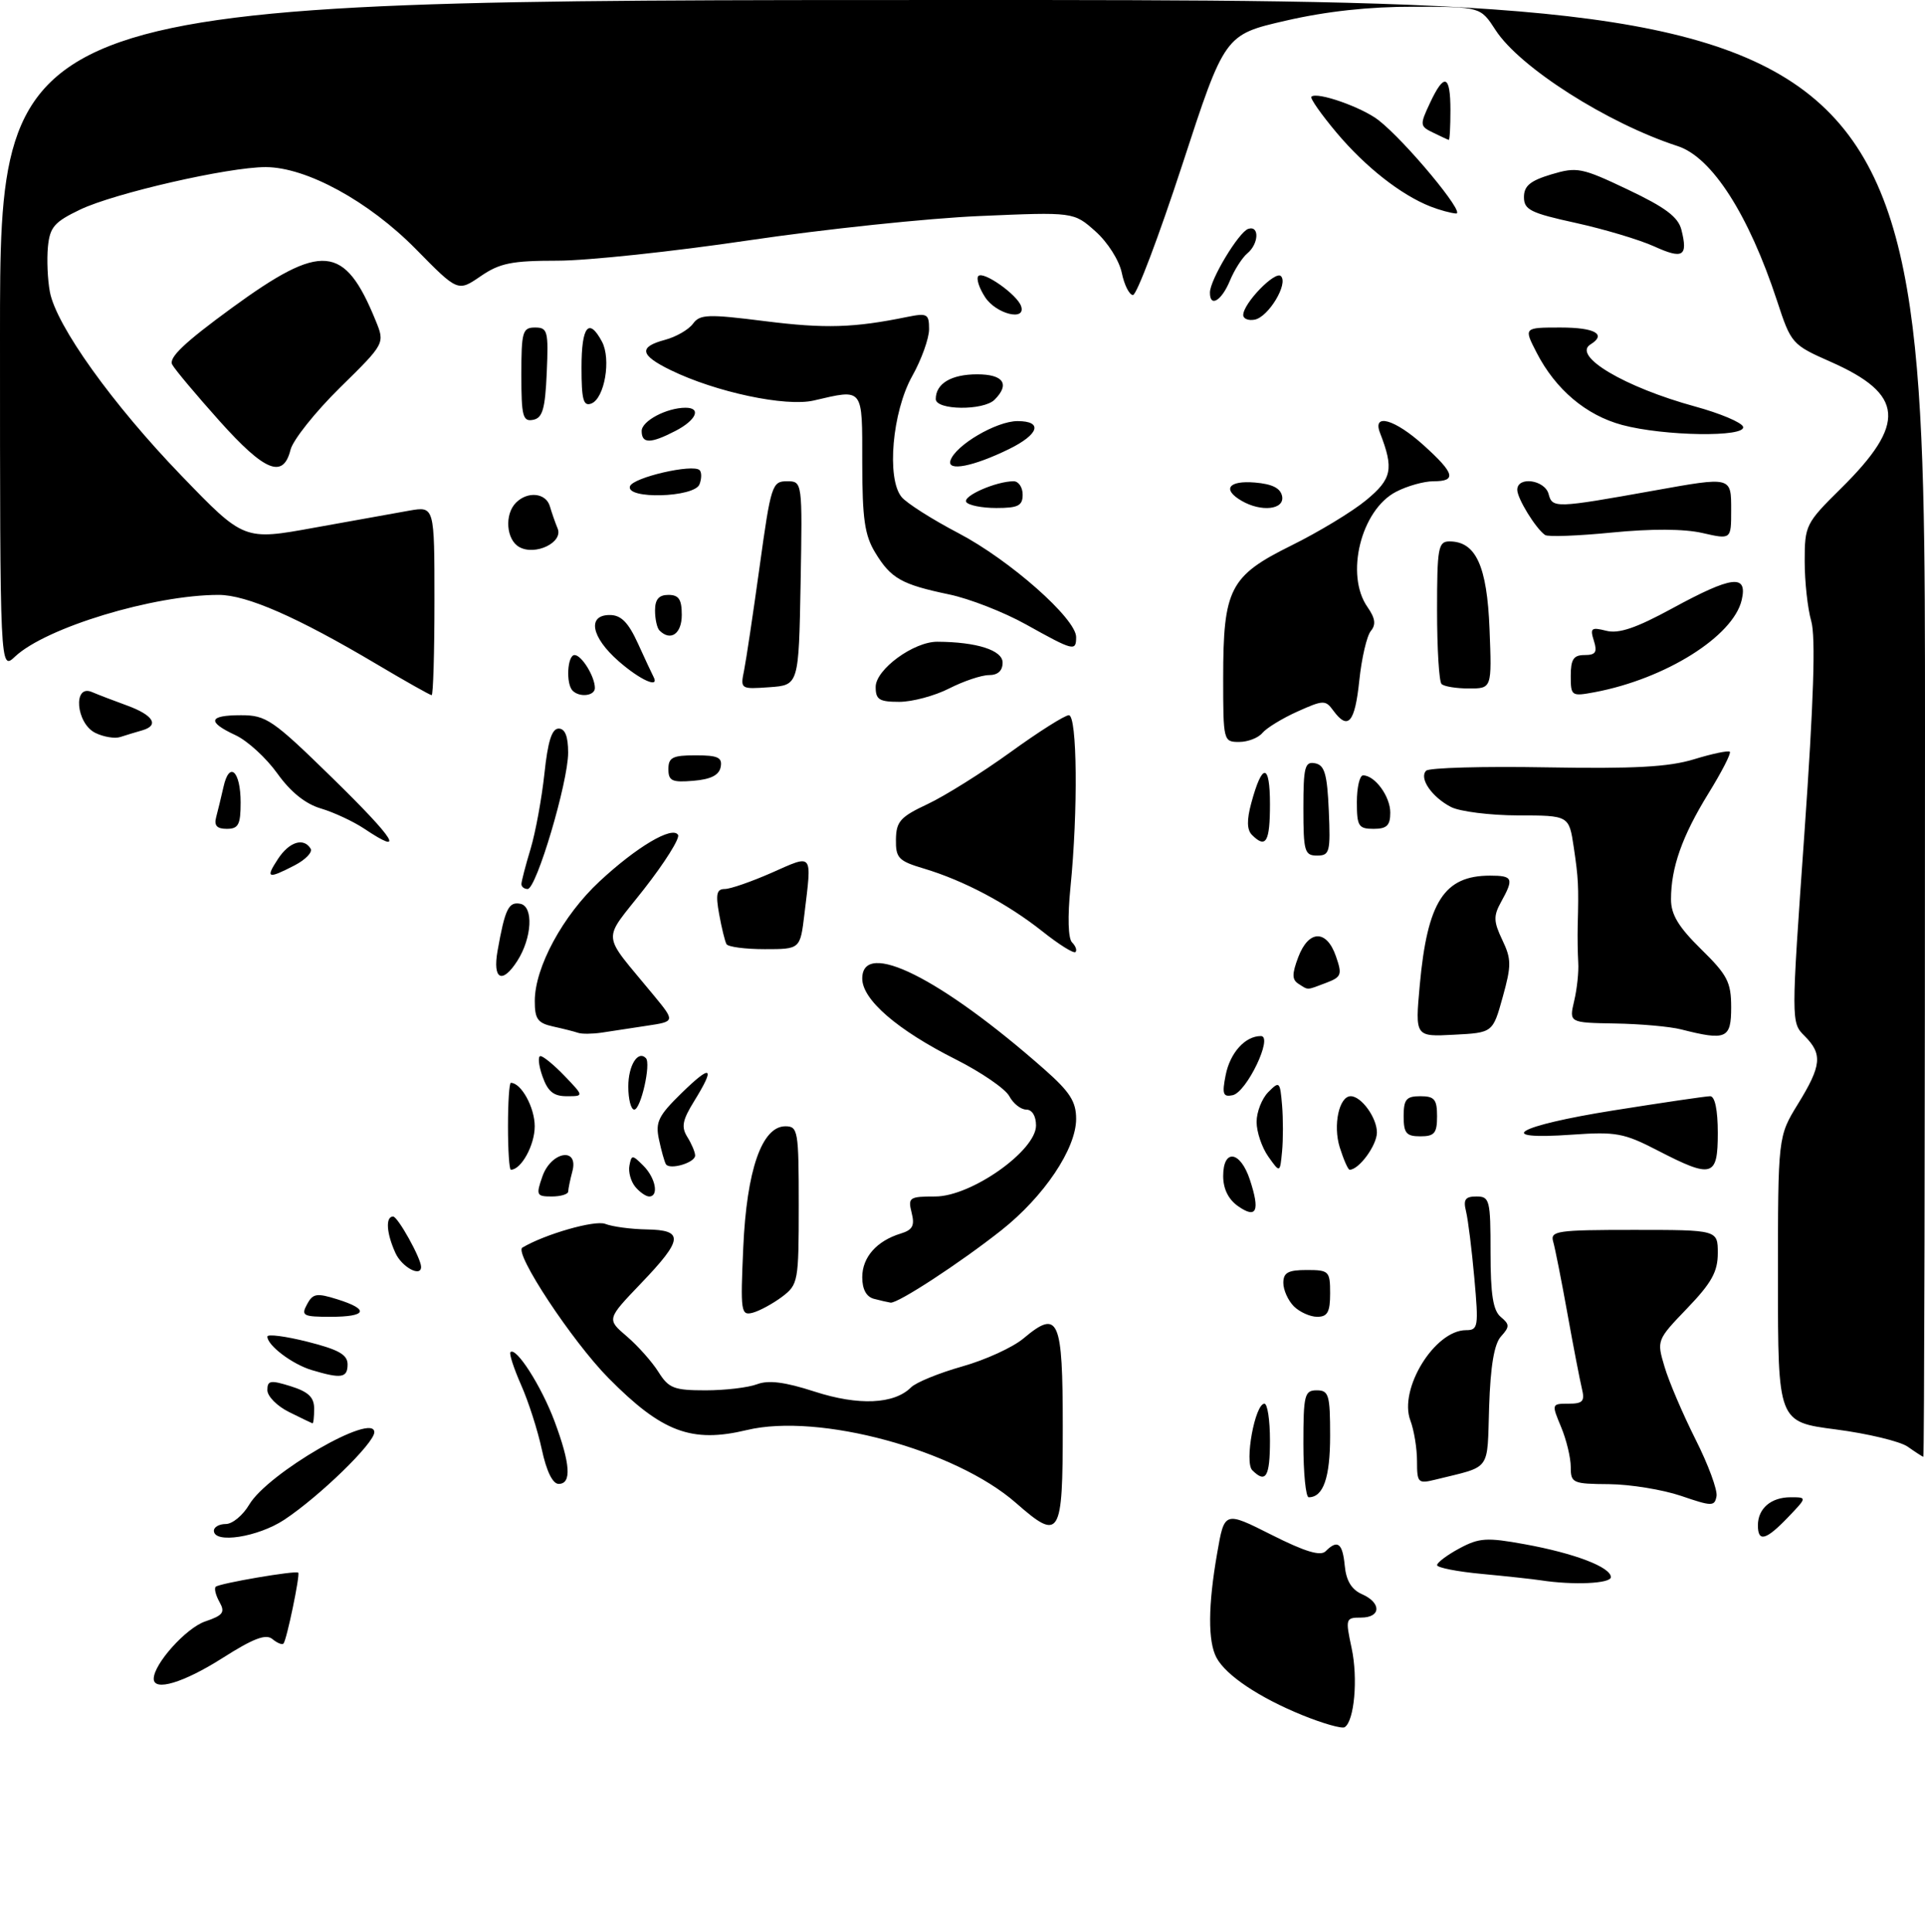 <?xml version="1.0" encoding="UTF-8" standalone="no"?>
<!DOCTYPE svg PUBLIC "-//W3C//DTD SVG 1.1//EN" "http://www.w3.org/Graphics/SVG/1.1/DTD/svg11.dtd" >
<svg xmlns="http://www.w3.org/2000/svg" xmlns:xlink="http://www.w3.org/1999/xlink" version="1.1" viewBox="0 0 288 289">
 <g >
 <path fill="currentColor"
d=" M 194.85 256.60 C 188.39 253.97 183.42 250.65 182.00 248.00 C 180.70 245.57 180.73 240.20 182.10 232.37 C 183.19 226.07 183.19 226.07 190.22 229.61 C 195.23 232.14 197.56 232.84 198.32 232.08 C 200.12 230.28 200.86 230.84 201.19 234.25 C 201.40 236.48 202.21 237.81 203.75 238.49 C 206.71 239.79 206.63 242.00 203.62 242.00 C 201.32 242.00 201.27 242.15 202.22 246.58 C 203.19 251.11 202.62 257.50 201.17 258.40 C 200.75 258.65 197.91 257.84 194.85 256.60 Z  M 23.00 251.15 C 23.00 248.94 27.84 243.55 30.69 242.58 C 33.38 241.67 33.71 241.22 32.84 239.67 C 32.28 238.67 32.02 237.65 32.27 237.39 C 32.79 236.88 44.25 234.92 44.62 235.28 C 44.92 235.59 42.89 245.37 42.41 245.89 C 42.21 246.11 41.46 245.80 40.75 245.21 C 39.78 244.40 37.89 245.12 33.26 248.07 C 27.46 251.75 23.00 253.09 23.00 251.15 Z  M 230.50 236.42 C 229.40 236.25 225.46 235.82 221.75 235.47 C 218.04 235.13 215.00 234.53 215.00 234.15 C 215.00 233.77 216.50 232.64 218.34 231.65 C 221.30 230.06 222.43 229.99 228.09 231.02 C 235.54 232.37 241.00 234.45 241.00 235.95 C 241.00 236.92 235.35 237.17 230.50 236.42 Z  M 32.00 229.00 C 32.00 228.45 32.80 228.00 33.78 228.00 C 34.77 228.00 36.34 226.70 37.28 225.11 C 40.06 220.39 56.00 211.17 56.00 214.27 C 56.00 215.91 47.79 223.88 42.52 227.37 C 38.59 229.96 32.00 230.99 32.00 229.00 Z  M 263.00 228.20 C 263.00 225.68 264.96 224.00 267.89 224.00 C 270.37 224.00 270.37 224.00 267.50 227.00 C 264.20 230.44 263.00 230.76 263.00 228.20 Z  M 152.00 224.85 C 142.93 216.89 122.51 211.36 111.75 213.94 C 103.46 215.93 99.05 214.27 91.03 206.16 C 85.61 200.67 76.86 187.43 78.15 186.65 C 81.50 184.65 89.01 182.49 90.55 183.10 C 91.62 183.52 94.41 183.89 96.75 183.93 C 102.37 184.02 102.22 185.41 95.88 192.02 C 90.77 197.36 90.77 197.36 93.78 199.93 C 95.43 201.34 97.56 203.74 98.51 205.25 C 100.04 207.69 100.83 208.00 105.55 208.00 C 108.48 208.00 111.95 207.59 113.26 207.09 C 114.98 206.44 117.43 206.75 121.87 208.19 C 128.44 210.32 133.77 210.09 136.30 207.56 C 137.05 206.81 140.49 205.41 143.95 204.43 C 147.41 203.46 151.54 201.57 153.13 200.23 C 158.38 195.82 159.00 197.22 159.00 213.47 C 159.00 229.96 158.59 230.63 152.00 224.85 Z  M 251.50 223.79 C 248.75 222.86 243.91 222.07 240.75 222.04 C 235.28 222.00 235.00 221.88 235.00 219.47 C 235.00 218.08 234.35 215.38 233.55 213.47 C 232.12 210.04 232.13 210.00 234.66 210.00 C 236.81 210.00 237.13 209.64 236.67 207.75 C 236.37 206.51 235.39 201.45 234.50 196.50 C 233.61 191.55 232.65 186.71 232.37 185.75 C 231.91 184.15 232.94 184.00 244.43 184.00 C 257.00 184.00 257.00 184.00 257.00 187.48 C 257.00 190.26 256.07 191.93 252.42 195.73 C 247.86 200.48 247.85 200.52 249.04 204.50 C 249.69 206.70 251.78 211.58 253.67 215.34 C 255.57 219.10 256.98 222.93 256.81 223.84 C 256.52 225.38 256.14 225.38 251.50 223.79 Z  M 195.00 216.00 C 195.00 208.67 195.17 208.00 197.00 208.00 C 198.80 208.00 199.00 208.67 199.00 214.80 C 199.00 221.07 197.98 224.00 195.80 224.00 C 195.36 224.00 195.00 220.40 195.00 216.00 Z  M 81.06 216.84 C 80.45 214.00 79.06 209.66 77.96 207.19 C 76.87 204.71 76.15 202.51 76.37 202.29 C 77.21 201.45 81.01 207.40 82.96 212.62 C 85.35 219.02 85.55 222.00 83.58 222.00 C 82.69 222.00 81.76 220.11 81.06 216.84 Z  M 212.00 218.58 C 212.00 216.68 211.55 213.95 211.01 212.52 C 209.22 207.82 214.65 199.00 219.33 199.00 C 221.15 199.00 221.23 198.50 220.58 191.25 C 220.20 186.99 219.64 182.49 219.34 181.25 C 218.89 179.45 219.21 179.00 220.89 179.00 C 222.87 179.00 223.00 179.52 223.00 187.38 C 223.00 193.67 223.38 196.07 224.53 197.02 C 225.87 198.14 225.88 198.48 224.57 199.93 C 223.55 201.05 222.99 204.34 222.79 210.46 C 222.47 220.29 223.23 219.26 214.75 221.36 C 212.15 222.00 212.00 221.85 212.00 218.58 Z  M 187.35 219.95 C 186.16 218.76 187.76 210.00 189.17 210.00 C 189.63 210.00 190.00 212.47 190.00 215.50 C 190.00 220.95 189.38 221.98 187.35 219.95 Z  M 285.41 216.43 C 284.26 215.63 279.42 214.47 274.66 213.85 C 266.00 212.73 266.00 212.73 266.00 191.38 C 266.00 170.03 266.00 170.03 269.00 165.15 C 272.53 159.41 272.70 157.70 269.98 154.98 C 267.96 152.96 267.96 152.96 269.96 124.64 C 271.35 104.83 271.66 95.30 270.98 92.92 C 270.44 91.05 270.00 87.02 270.00 83.97 C 270.00 78.59 270.15 78.28 275.45 73.05 C 285.26 63.36 284.90 59.00 273.89 54.13 C 268.10 51.57 267.97 51.43 265.87 45.02 C 261.62 32.09 256.12 23.52 251.00 21.86 C 240.51 18.45 227.37 10.09 223.76 4.51 C 221.50 1.02 221.50 1.02 211.50 1.01 C 204.84 0.99 198.45 1.69 192.37 3.09 C 183.23 5.19 183.23 5.19 176.87 24.68 C 173.36 35.40 170.05 44.16 169.50 44.14 C 168.95 44.12 168.20 42.62 167.83 40.82 C 167.45 38.97 165.73 36.25 163.90 34.62 C 160.64 31.71 160.64 31.71 146.57 32.32 C 138.83 32.65 123.28 34.29 112.00 35.96 C 100.73 37.63 87.86 39.00 83.40 39.00 C 76.56 39.00 74.77 39.36 71.90 41.33 C 68.50 43.66 68.50 43.66 62.22 37.27 C 55.16 30.10 45.82 25.00 39.73 25.00 C 34.15 25.00 17.16 28.89 12.00 31.35 C 8.12 33.21 7.46 33.97 7.17 36.93 C 6.99 38.82 7.12 41.85 7.46 43.66 C 8.41 48.72 16.82 60.47 27.16 71.18 C 36.50 80.86 36.50 80.86 47.00 78.95 C 52.78 77.90 59.19 76.75 61.25 76.39 C 65.00 75.74 65.00 75.74 65.00 89.87 C 65.00 97.64 64.81 104.00 64.58 104.00 C 64.35 104.00 60.64 101.91 56.33 99.35 C 44.46 92.31 36.91 89.00 32.71 89.00 C 22.99 89.00 6.89 93.88 2.26 98.22 C -0.00 100.35 -0.00 100.35 -0.00 50.17 C 0.00 0.00 0.00 0.00 144.00 0.00 C 288.00 0.00 288.00 0.00 288.00 109.00 C 288.00 168.95 287.89 217.98 287.75 217.95 C 287.61 217.92 286.56 217.24 285.41 216.43 Z  M 43.25 211.25 C 41.46 210.37 40.00 208.89 40.00 207.97 C 40.00 206.52 40.46 206.44 43.50 207.39 C 46.14 208.22 47.00 209.04 47.00 210.74 C 47.00 211.99 46.89 212.97 46.75 212.94 C 46.61 212.90 45.04 212.14 43.25 211.25 Z  M 46.64 204.97 C 43.73 204.10 40.00 201.28 40.00 199.96 C 40.00 199.55 42.70 199.90 46.00 200.73 C 50.67 201.91 52.00 202.66 52.00 204.12 C 52.00 206.15 51.07 206.30 46.64 204.97 Z  M 45.93 195.14 C 46.80 193.51 47.37 193.41 50.46 194.38 C 55.32 195.90 54.90 197.00 49.46 197.00 C 45.35 197.00 45.02 196.83 45.93 195.14 Z  M 111.20 186.63 C 111.71 175.04 113.99 168.50 117.50 168.50 C 119.39 168.50 119.50 169.17 119.50 180.31 C 119.50 191.74 119.42 192.18 117.00 194.01 C 115.62 195.04 113.65 196.11 112.62 196.39 C 110.85 196.85 110.77 196.28 111.20 186.63 Z  M 193.57 195.43 C 192.71 194.56 192.00 192.99 192.00 191.93 C 192.00 190.39 192.71 190.00 195.50 190.00 C 198.83 190.00 199.00 190.17 199.00 193.50 C 199.00 196.29 198.61 197.00 197.07 197.00 C 196.01 197.00 194.44 196.29 193.57 195.43 Z  M 130.75 194.31 C 129.61 194.01 129.00 192.88 129.00 191.08 C 129.00 188.09 131.16 185.65 134.75 184.55 C 136.54 184.00 136.88 183.37 136.39 181.43 C 135.82 179.15 136.04 179.00 139.93 179.00 C 145.30 179.00 155.00 172.16 155.00 168.38 C 155.00 166.96 154.41 166.00 153.54 166.00 C 152.73 166.00 151.59 165.10 151.00 163.99 C 150.41 162.89 146.81 160.42 143.01 158.50 C 134.24 154.09 129.00 149.56 129.00 146.40 C 129.00 140.45 140.74 146.30 156.25 159.98 C 160.07 163.35 161.00 164.80 161.00 167.39 C 161.00 171.85 156.20 179.00 149.82 184.05 C 143.61 188.96 134.28 195.05 133.23 194.88 C 132.83 194.82 131.71 194.56 130.75 194.31 Z  M 59.16 187.45 C 57.81 184.49 57.65 182.00 58.81 182.00 C 59.52 182.00 63.00 188.26 63.00 189.53 C 63.00 191.13 60.12 189.57 59.16 187.45 Z  M 185.24 180.46 C 183.78 179.44 183.00 177.86 183.00 175.94 C 183.00 171.80 185.57 172.16 187.00 176.51 C 188.54 181.18 188.00 182.39 185.24 180.46 Z  M 81.15 176.00 C 82.46 172.25 86.62 171.55 85.63 175.25 C 85.30 176.49 85.02 177.84 85.01 178.25 C 85.01 178.66 83.90 179.00 82.55 179.00 C 80.27 179.00 80.17 178.80 81.15 176.00 Z  M 95.04 177.55 C 94.38 176.75 93.98 175.32 94.17 174.37 C 94.48 172.74 94.60 172.74 96.25 174.39 C 98.09 176.23 98.61 179.00 97.12 179.00 C 96.64 179.00 95.70 178.35 95.04 177.55 Z  M 76.00 168.50 C 76.00 164.93 76.19 162.00 76.43 162.00 C 77.98 162.00 80.00 165.68 80.00 168.50 C 80.00 171.32 77.98 175.00 76.43 175.00 C 76.19 175.00 76.00 172.07 76.00 168.50 Z  M 99.62 174.16 C 99.41 173.80 98.94 172.14 98.59 170.48 C 98.03 167.87 98.49 166.93 101.97 163.53 C 106.47 159.14 107.07 159.53 103.84 164.76 C 102.09 167.59 101.90 168.61 102.84 170.11 C 103.48 171.14 104.00 172.38 104.00 172.87 C 104.00 173.96 100.16 175.08 99.62 174.16 Z  M 189.75 173.03 C 188.79 171.67 188.00 169.34 188.00 167.85 C 188.00 166.36 188.79 164.35 189.75 163.38 C 191.42 161.70 191.51 161.79 191.81 165.33 C 191.98 167.37 191.98 170.50 191.81 172.27 C 191.50 175.50 191.50 175.50 189.75 173.03 Z  M 200.44 171.65 C 199.41 168.35 200.34 164.00 202.08 164.00 C 203.67 164.00 206.00 167.22 206.00 169.42 C 206.00 171.34 203.32 175.00 201.92 175.00 C 201.68 175.00 201.02 173.49 200.44 171.65 Z  M 247.97 172.10 C 242.96 169.51 241.75 169.29 235.22 169.75 C 223.18 170.61 226.87 168.44 241.36 166.13 C 248.71 164.96 255.24 164.00 255.86 164.00 C 256.57 164.00 257.00 166.06 257.00 169.50 C 257.00 176.11 256.18 176.34 247.97 172.10 Z  M 210.00 167.00 C 210.00 164.47 210.39 164.00 212.50 164.00 C 214.61 164.00 215.00 164.47 215.00 167.00 C 215.00 169.53 214.61 170.00 212.50 170.00 C 210.39 170.00 210.00 169.53 210.00 167.00 Z  M 94.00 162.56 C 94.00 159.40 95.43 157.09 96.63 158.30 C 97.43 159.10 95.87 166.00 94.89 166.00 C 94.40 166.00 94.00 164.45 94.00 162.56 Z  M 81.15 161.00 C 80.57 159.35 80.45 158.00 80.86 158.00 C 81.28 158.00 82.92 159.35 84.50 161.00 C 87.37 164.00 87.37 164.00 84.78 164.00 C 82.81 164.00 81.95 163.29 81.15 161.00 Z  M 183.37 160.85 C 184.03 157.50 186.28 155.00 188.64 155.00 C 190.54 155.00 186.51 163.42 184.41 163.85 C 182.98 164.15 182.81 163.67 183.37 160.85 Z  M 86.50 154.52 C 85.95 154.33 84.26 153.90 82.75 153.57 C 80.44 153.06 80.00 152.45 80.01 149.73 C 80.02 144.70 84.22 136.95 89.70 131.86 C 95.24 126.70 100.59 123.53 101.44 124.90 C 101.75 125.40 99.46 129.04 96.37 132.99 C 90.01 141.11 89.85 139.23 97.76 148.85 C 101.03 152.82 101.03 152.82 96.76 153.46 C 94.42 153.82 91.38 154.28 90.00 154.49 C 88.62 154.69 87.05 154.71 86.50 154.52 Z  M 212.41 147.39 C 213.55 134.90 216.05 131.00 222.93 131.00 C 226.35 131.00 226.53 131.42 224.57 134.95 C 223.42 137.03 223.45 137.87 224.76 140.62 C 226.13 143.49 226.14 144.43 224.82 149.17 C 223.34 154.50 223.34 154.50 217.53 154.80 C 211.71 155.11 211.71 155.11 212.41 147.39 Z  M 251.50 154.00 C 249.85 153.58 245.41 153.18 241.62 153.12 C 234.75 153.00 234.75 153.00 235.51 149.75 C 235.94 147.96 236.21 145.38 236.12 144.00 C 236.04 142.62 236.00 140.15 236.04 138.50 C 236.20 132.45 236.14 131.41 235.45 126.75 C 234.74 122.00 234.74 122.00 227.12 121.99 C 222.93 121.98 218.42 121.41 217.10 120.74 C 214.21 119.25 212.26 116.40 213.37 115.30 C 213.81 114.86 221.90 114.63 231.34 114.80 C 244.50 115.03 249.65 114.75 253.45 113.59 C 256.18 112.75 258.59 112.25 258.80 112.47 C 259.02 112.69 257.58 115.50 255.59 118.72 C 251.67 125.08 250.00 129.79 250.00 134.54 C 250.00 136.83 251.12 138.68 254.50 142.00 C 258.45 145.87 259.00 146.94 259.00 150.71 C 259.00 155.40 258.26 155.72 251.50 154.00 Z  M 194.26 147.18 C 193.29 146.56 193.28 145.72 194.23 143.20 C 195.78 139.10 198.47 139.03 199.86 143.04 C 200.83 145.82 200.71 146.16 198.40 147.04 C 195.41 148.17 195.80 148.16 194.26 147.18 Z  M 74.44 142.25 C 75.55 135.99 76.09 134.87 77.84 135.21 C 79.85 135.60 79.60 140.30 77.40 143.75 C 75.13 147.29 73.68 146.55 74.44 142.25 Z  M 155.97 139.35 C 150.74 135.20 144.22 131.74 138.25 129.95 C 134.42 128.81 134.00 128.37 134.04 125.59 C 134.08 122.90 134.69 122.21 138.79 120.29 C 141.38 119.07 146.95 115.58 151.16 112.54 C 155.37 109.49 159.31 107.00 159.91 107.00 C 161.16 107.00 161.30 121.29 160.15 132.76 C 159.71 137.16 159.80 140.40 160.39 140.99 C 160.93 141.53 161.16 142.18 160.90 142.43 C 160.64 142.69 158.42 141.30 155.97 139.35 Z  M 108.69 141.25 C 108.46 140.84 107.96 138.81 107.59 136.75 C 107.05 133.77 107.22 133.00 108.43 133.00 C 109.26 133.00 112.43 131.90 115.47 130.56 C 121.72 127.79 121.47 127.47 120.35 136.75 C 119.72 142.00 119.72 142.00 114.42 142.00 C 111.50 142.00 108.93 141.66 108.69 141.25 Z  M 78.01 132.25 C 78.02 131.84 78.63 129.47 79.38 127.00 C 80.12 124.53 81.05 119.46 81.45 115.75 C 81.96 110.92 82.56 109.00 83.58 109.00 C 84.54 109.00 85.00 110.16 85.00 112.61 C 85.00 117.00 80.25 133.00 78.94 133.00 C 78.42 133.00 78.00 132.66 78.01 132.25 Z  M 41.59 128.50 C 43.27 125.94 45.42 125.26 46.47 126.96 C 46.80 127.48 45.72 128.61 44.08 129.46 C 40.04 131.55 39.68 131.41 41.59 128.50 Z  M 195.00 120.93 C 195.00 114.73 195.22 113.89 196.75 114.19 C 198.17 114.46 198.56 115.78 198.80 121.26 C 199.07 127.48 198.93 128.00 197.05 128.00 C 195.18 128.00 195.00 127.39 195.00 120.93 Z  M 54.50 123.98 C 52.85 122.88 49.92 121.52 48.00 120.95 C 45.69 120.27 43.47 118.48 41.49 115.71 C 39.83 113.39 37.03 110.83 35.26 110.00 C 30.92 107.98 31.18 107.00 36.06 107.00 C 39.84 107.00 40.79 107.65 49.81 116.47 C 59.17 125.63 60.75 128.16 54.50 123.98 Z  M 187.31 124.91 C 186.55 124.15 186.51 122.70 187.20 120.16 C 188.84 114.07 190.00 114.13 190.00 120.30 C 190.00 125.97 189.40 127.00 187.31 124.91 Z  M 32.34 122.25 C 32.60 121.29 33.09 119.24 33.44 117.71 C 34.31 113.79 36.00 115.34 36.00 120.06 C 36.00 123.38 35.67 124.00 33.93 124.00 C 32.45 124.00 32.00 123.51 32.34 122.25 Z  M 203.00 120.00 C 203.00 117.80 203.42 116.00 203.93 116.00 C 205.70 116.00 208.00 119.15 208.00 121.57 C 208.00 123.50 207.48 124.00 205.50 124.00 C 203.25 124.00 203.00 123.60 203.00 120.00 Z  M 100.00 115.06 C 100.00 113.32 100.63 113.00 104.07 113.00 C 107.41 113.00 108.09 113.32 107.82 114.75 C 107.58 115.97 106.36 116.59 103.74 116.81 C 100.53 117.08 100.00 116.83 100.00 115.06 Z  M 14.25 109.64 C 11.37 108.21 10.88 102.31 13.75 103.53 C 14.71 103.94 17.06 104.84 18.96 105.53 C 22.93 106.97 23.89 108.51 21.29 109.26 C 20.31 109.54 18.82 109.99 18.00 110.26 C 17.18 110.53 15.49 110.25 14.25 109.64 Z  M 183.00 101.47 C 183.00 88.09 183.98 86.17 193.18 81.62 C 197.25 79.61 202.30 76.56 204.39 74.83 C 208.26 71.64 208.56 70.17 206.46 64.75 C 205.30 61.75 208.67 62.71 213.00 66.62 C 217.65 70.82 217.97 72.00 214.45 72.00 C 213.05 72.00 210.54 72.70 208.87 73.57 C 203.62 76.28 201.21 86.00 204.59 90.82 C 205.75 92.49 205.89 93.43 205.09 94.40 C 204.49 95.12 203.71 98.47 203.36 101.85 C 202.70 108.14 201.68 109.31 199.47 106.30 C 198.31 104.70 197.98 104.71 194.11 106.45 C 191.84 107.47 189.49 108.91 188.87 109.65 C 188.26 110.39 186.69 111.00 185.38 111.00 C 183.04 111.00 183.00 110.84 183.00 101.47 Z  M 131.01 102.75 C 131.03 100.14 136.70 95.99 140.24 96.01 C 146.13 96.04 150.00 97.28 150.00 99.13 C 150.00 100.35 149.29 101.00 147.96 101.00 C 146.84 101.00 144.16 101.90 142.00 103.00 C 139.84 104.10 136.49 105.00 134.54 105.00 C 131.53 105.00 131.00 104.66 131.01 102.75 Z  M 85.67 103.33 C 84.64 102.30 84.88 98.00 85.96 98.00 C 87.02 98.00 89.00 101.22 89.00 102.93 C 89.00 104.11 86.72 104.38 85.67 103.33 Z  M 235.00 101.11 C 235.00 98.63 235.42 98.00 237.07 98.00 C 238.72 98.00 239.00 97.58 238.46 95.86 C 237.86 93.97 238.07 93.80 240.32 94.37 C 242.20 94.84 244.78 93.96 250.18 91.02 C 259.14 86.14 261.48 85.85 260.58 89.75 C 259.32 95.20 249.16 101.57 238.56 103.56 C 235.10 104.20 235.00 104.14 235.00 101.11 Z  M 111.32 100.31 C 111.63 98.77 112.68 91.76 113.65 84.75 C 115.33 72.59 115.52 72.00 117.73 72.00 C 120.05 72.00 120.05 72.00 119.78 87.25 C 119.50 102.50 119.50 102.50 115.12 102.81 C 110.80 103.12 110.75 103.09 111.32 100.31 Z  M 215.67 102.33 C 215.30 101.97 215.00 97.02 215.00 91.33 C 215.00 81.96 215.17 81.00 216.85 81.00 C 220.80 81.00 222.48 84.65 222.85 94.10 C 223.20 103.00 223.20 103.00 219.77 103.00 C 217.88 103.00 216.03 102.70 215.67 102.33 Z  M 92.53 98.90 C 88.43 95.30 87.82 91.99 91.25 92.01 C 92.92 92.02 94.00 93.11 95.44 96.26 C 96.50 98.59 97.55 100.84 97.77 101.25 C 98.73 103.07 95.77 101.74 92.53 98.90 Z  M 153.50 93.42 C 150.20 91.58 145.03 89.56 142.00 88.93 C 134.88 87.44 133.30 86.55 130.95 82.69 C 129.36 80.08 129.01 77.63 129.00 69.25 C 129.00 57.85 129.25 58.18 121.74 59.92 C 117.55 60.89 107.09 58.67 100.33 55.37 C 95.72 53.12 95.50 51.91 99.50 50.84 C 101.15 50.40 103.02 49.32 103.67 48.44 C 104.71 47.01 105.90 46.97 114.47 48.05 C 123.47 49.18 127.73 49.05 135.75 47.41 C 138.73 46.81 139.00 46.96 139.00 49.25 C 139.00 50.62 137.87 53.78 136.48 56.26 C 133.49 61.60 132.61 71.61 134.89 74.36 C 135.65 75.28 139.47 77.71 143.39 79.76 C 151.05 83.77 161.00 92.55 161.00 95.31 C 161.00 97.49 160.64 97.40 153.50 93.42 Z  M 98.67 94.33 C 98.30 93.97 98.00 92.62 98.00 91.33 C 98.00 89.67 98.57 89.00 100.00 89.00 C 101.56 89.00 102.00 89.67 102.00 92.00 C 102.00 94.82 100.33 95.99 98.67 94.33 Z  M 77.69 81.84 C 75.73 80.75 75.45 76.95 77.20 75.20 C 78.96 73.44 81.69 73.74 82.27 75.75 C 82.55 76.71 83.07 78.21 83.43 79.07 C 84.29 81.15 80.08 83.18 77.69 81.84 Z  M 231.16 80.04 C 229.76 79.07 227.00 74.58 227.00 73.28 C 227.00 71.21 231.13 71.78 231.69 73.92 C 232.25 76.05 232.73 76.03 247.36 73.41 C 259.14 71.30 259.00 71.26 259.00 76.36 C 259.00 80.72 259.00 80.72 254.70 79.74 C 251.97 79.11 247.05 79.09 241.17 79.67 C 236.10 80.17 231.59 80.34 231.16 80.04 Z  M 144.56 75.10 C 144.01 74.20 149.05 72.00 151.65 72.00 C 152.39 72.00 153.00 72.90 153.00 74.00 C 153.00 75.66 152.33 76.00 149.06 76.00 C 146.89 76.00 144.87 75.59 144.56 75.10 Z  M 185.75 74.92 C 182.81 73.21 183.79 71.86 187.74 72.19 C 190.36 72.41 191.58 73.03 191.82 74.25 C 192.19 76.25 188.70 76.64 185.75 74.92 Z  M 94.25 72.75 C 94.69 71.43 103.69 69.35 104.67 70.34 C 104.99 70.66 104.98 71.61 104.65 72.46 C 103.89 74.44 93.59 74.73 94.25 72.75 Z  M 32.84 62.98 C 29.39 59.12 26.20 55.33 25.77 54.55 C 25.19 53.52 27.60 51.24 34.68 46.07 C 48.16 36.24 51.54 36.53 56.20 47.96 C 57.60 51.38 57.60 51.38 50.87 57.99 C 47.17 61.63 43.83 65.82 43.46 67.30 C 42.37 71.67 39.62 70.55 32.84 62.98 Z  M 142.20 68.89 C 142.95 66.60 149.08 63.00 152.23 63.00 C 156.07 63.00 155.46 64.98 150.95 67.19 C 145.61 69.80 141.64 70.58 142.20 68.89 Z  M 96.00 64.48 C 96.00 62.98 99.74 61.00 102.57 61.00 C 104.98 61.00 104.17 62.86 101.05 64.47 C 97.32 66.40 96.00 66.40 96.00 64.48 Z  M 242.70 63.58 C 237.28 62.12 232.73 58.27 229.89 52.75 C 227.96 49.00 227.96 49.00 233.48 49.00 C 238.63 49.00 240.41 50.01 237.95 51.53 C 235.17 53.25 243.06 57.93 253.62 60.82 C 257.35 61.84 260.57 63.20 260.78 63.84 C 261.31 65.44 248.96 65.26 242.70 63.58 Z  M 78.00 56.07 C 78.00 49.61 78.18 49.00 80.05 49.00 C 81.93 49.00 82.07 49.52 81.80 55.74 C 81.56 61.22 81.17 62.54 79.75 62.81 C 78.22 63.11 78.00 62.27 78.00 56.07 Z  M 87.00 54.97 C 87.00 48.81 88.09 47.43 90.06 51.11 C 91.46 53.72 90.45 59.61 88.47 60.37 C 87.28 60.83 87.00 59.81 87.00 54.97 Z  M 140.00 59.70 C 140.00 57.38 142.32 56.00 146.20 56.00 C 150.13 56.00 151.13 57.47 148.80 59.80 C 147.14 61.46 140.00 61.38 140.00 59.70 Z  M 186.00 47.13 C 186.00 45.39 190.78 40.45 191.64 41.31 C 192.78 42.44 189.78 47.42 187.72 47.82 C 186.77 48.00 186.00 47.69 186.00 47.13 Z  M 147.39 44.47 C 146.48 43.08 146.02 41.64 146.38 41.29 C 147.15 40.52 152.20 44.09 152.77 45.81 C 153.53 48.10 149.03 46.98 147.39 44.47 Z  M 181.02 43.75 C 181.04 41.83 185.34 34.71 186.75 34.24 C 188.45 33.69 188.34 36.47 186.61 37.91 C 185.84 38.55 184.66 40.40 183.99 42.03 C 182.74 45.03 180.99 46.05 181.02 43.75 Z  M 247.50 36.87 C 245.30 35.87 240.01 34.29 235.75 33.35 C 228.98 31.87 228.00 31.38 228.00 29.49 C 228.00 27.81 228.94 27.04 232.09 26.09 C 235.94 24.94 236.62 25.07 243.56 28.37 C 249.18 31.04 251.08 32.47 251.56 34.39 C 252.56 38.35 251.79 38.82 247.50 36.87 Z  M 214.00 30.89 C 209.58 29.14 204.31 25.00 199.99 19.88 C 197.68 17.13 195.97 14.70 196.20 14.47 C 197.00 13.67 203.79 16.05 206.27 18.00 C 210.34 21.20 219.31 32.01 217.85 31.94 C 217.11 31.90 215.38 31.43 214.00 30.89 Z  M 214.42 19.85 C 212.42 18.89 212.40 18.69 213.92 15.45 C 216.07 10.84 217.00 11.15 217.00 16.50 C 217.00 18.98 216.89 20.97 216.75 20.93 C 216.61 20.90 215.56 20.41 214.42 19.85 Z "/>
</g>
</svg>
